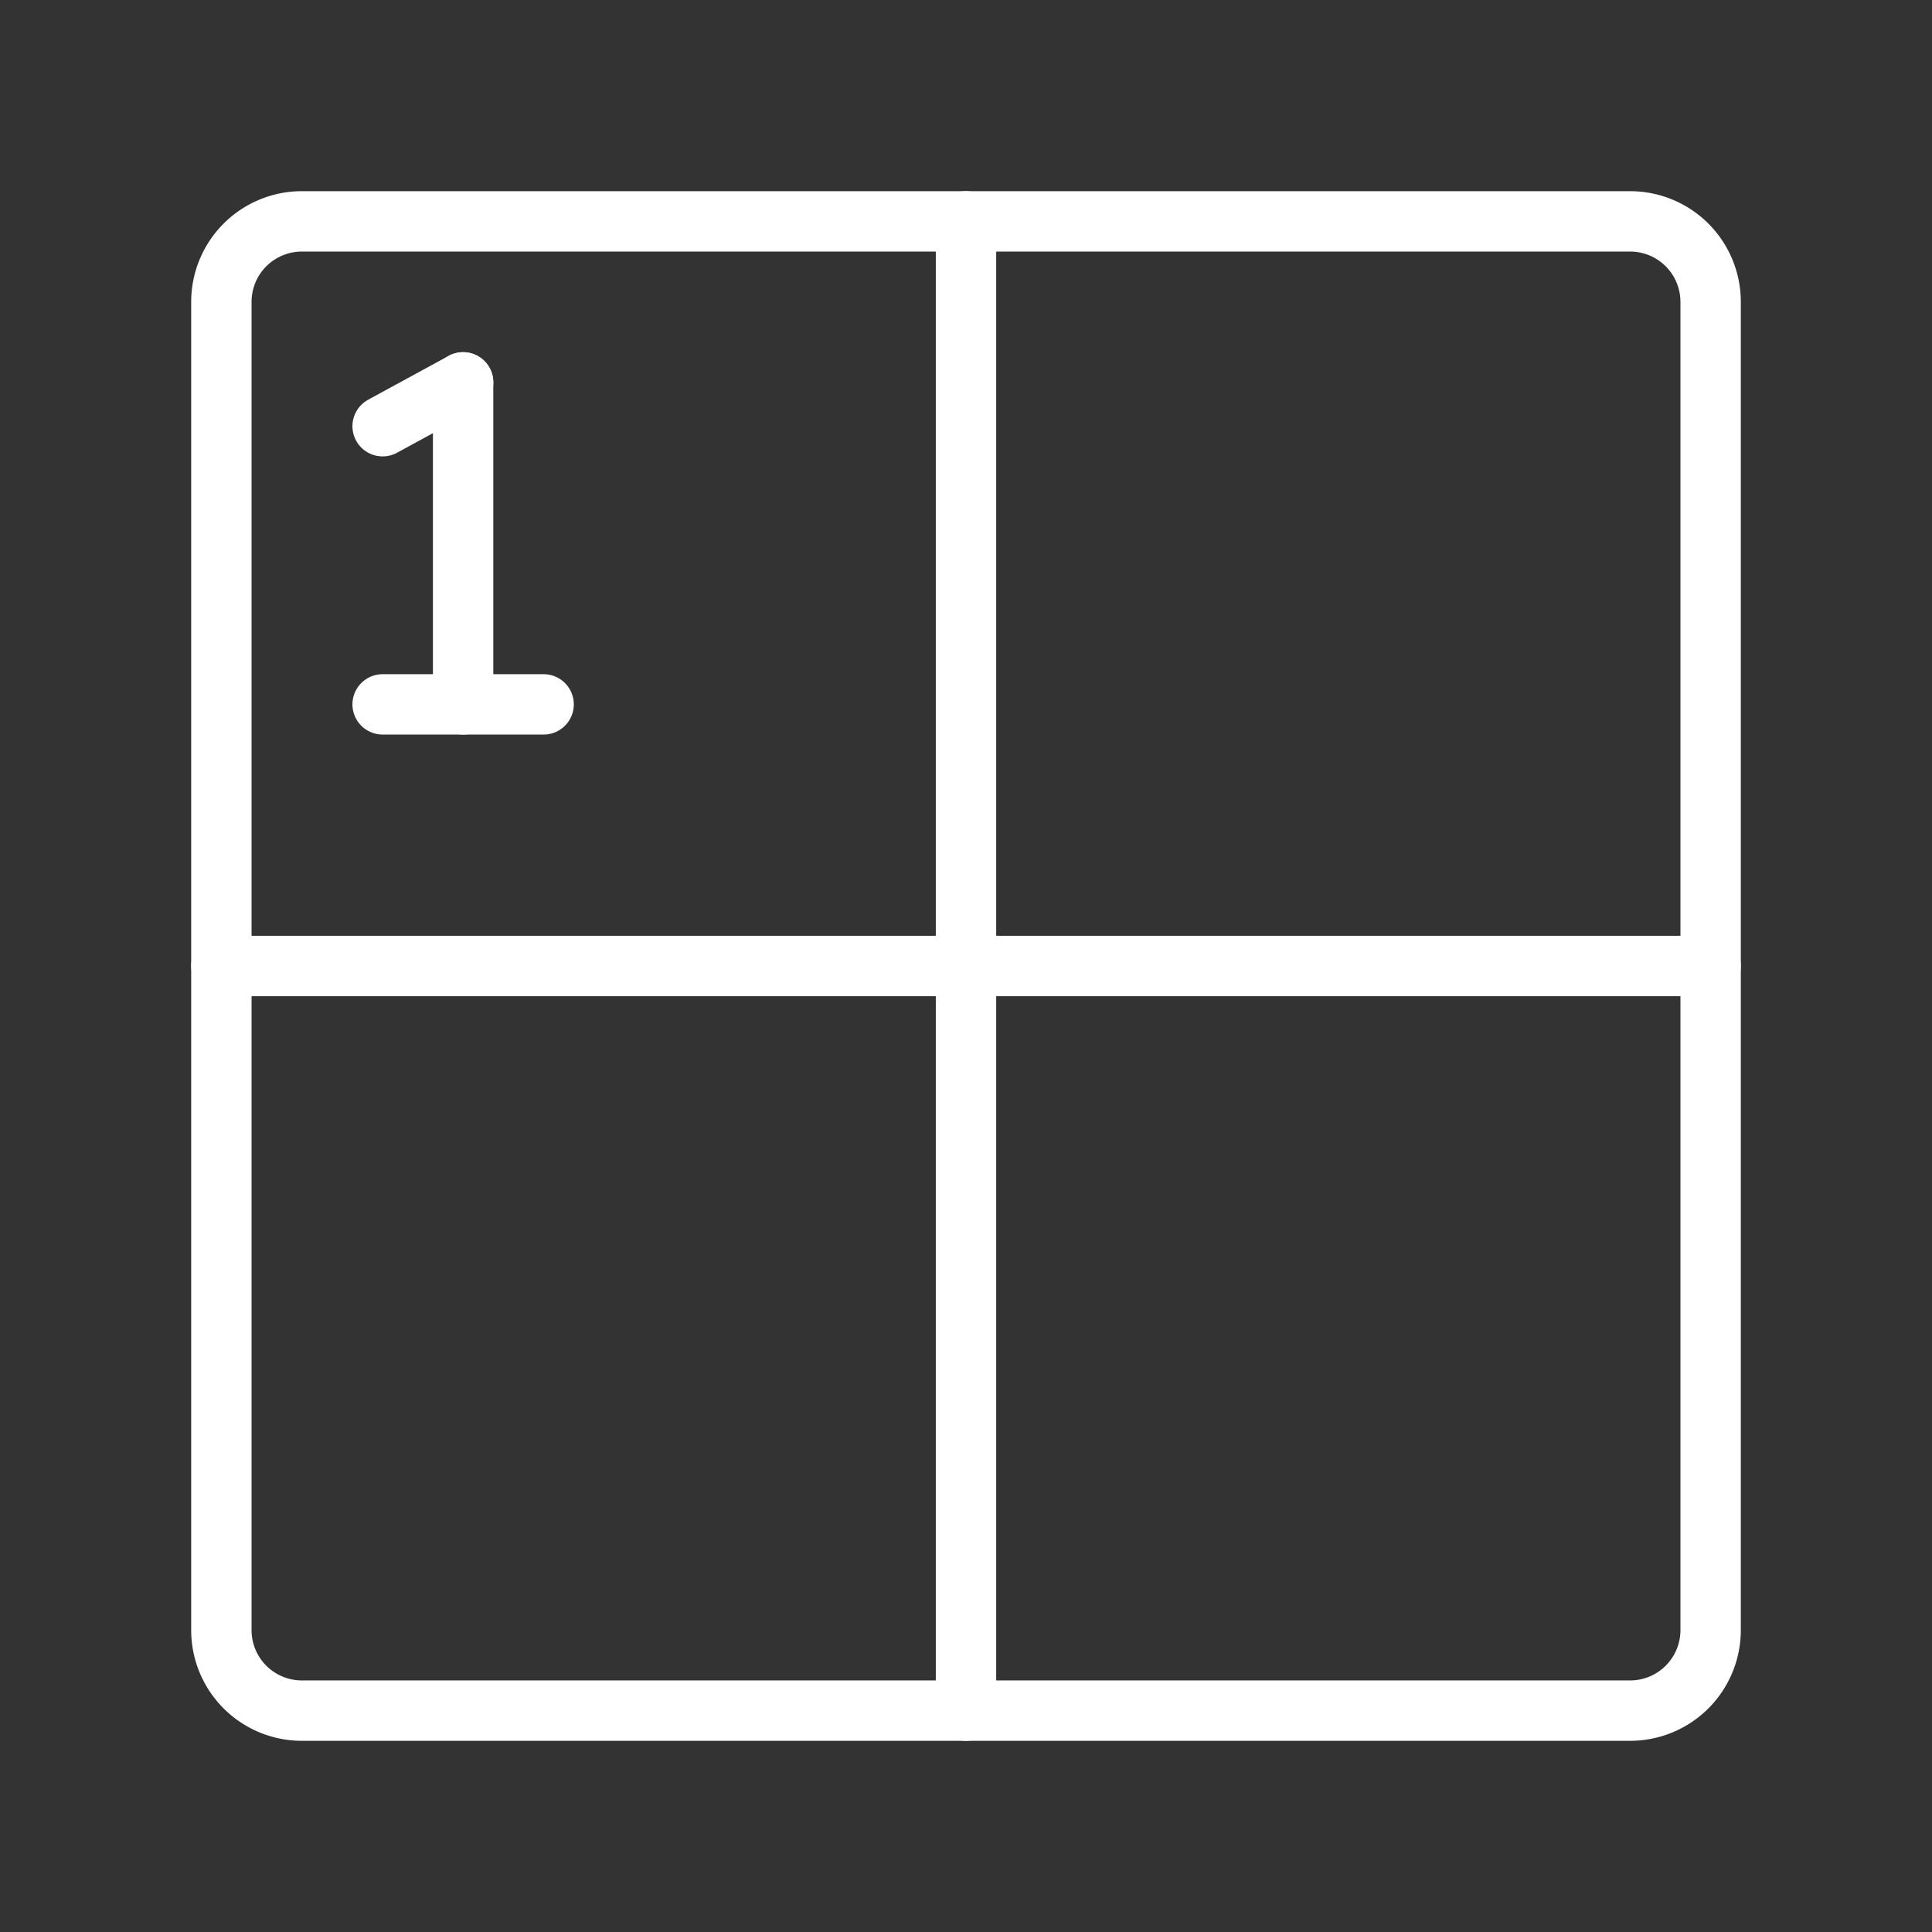<ns0:svg xmlns:ns0="http://www.w3.org/2000/svg" viewBox="0 0 48 48" style="stroke-width:1.5px"><ns0:rect x="0" y="0" width="48" height="48" fill="#333333" stroke="none"/><ns0:defs style="stroke-width:1.5px"><ns0:style style="stroke-width:1.5px">.a{fill:none;stroke:#fff;stroke-linecap:round;stroke-linejoin:round;}</ns0:style></ns0:defs><ns0:path class="a" d="M40.5,5.5H7.5a2,2,0,0,0-2,2v33a2,2,0,0,0,2,2h33a2,2,0,0,0,2-2V7.5A2,2,0,0,0,40.5,5.5Z" style="stroke-width:1.5px" /><ns0:line class="a" x1="24" y1="42.5" x2="24" y2="5.5" style="stroke-width:1.5px" /><ns0:line class="a" x1="5.5" y1="24" x2="42.5" y2="24" style="stroke-width:1.5px" /><ns0:line class="a" x1="9.506" y1="17.5" x2="13.506" y2="17.5" style="stroke-width:1.5px" /><ns0:line class="a" x1="9.506" y1="10.589" x2="11.506" y2="9.5" style="stroke-width:1.5px" /><ns0:line class="a" x1="11.506" y1="9.5" x2="11.506" y2="17.5" style="stroke-width:1.5px" /></ns0:svg>
